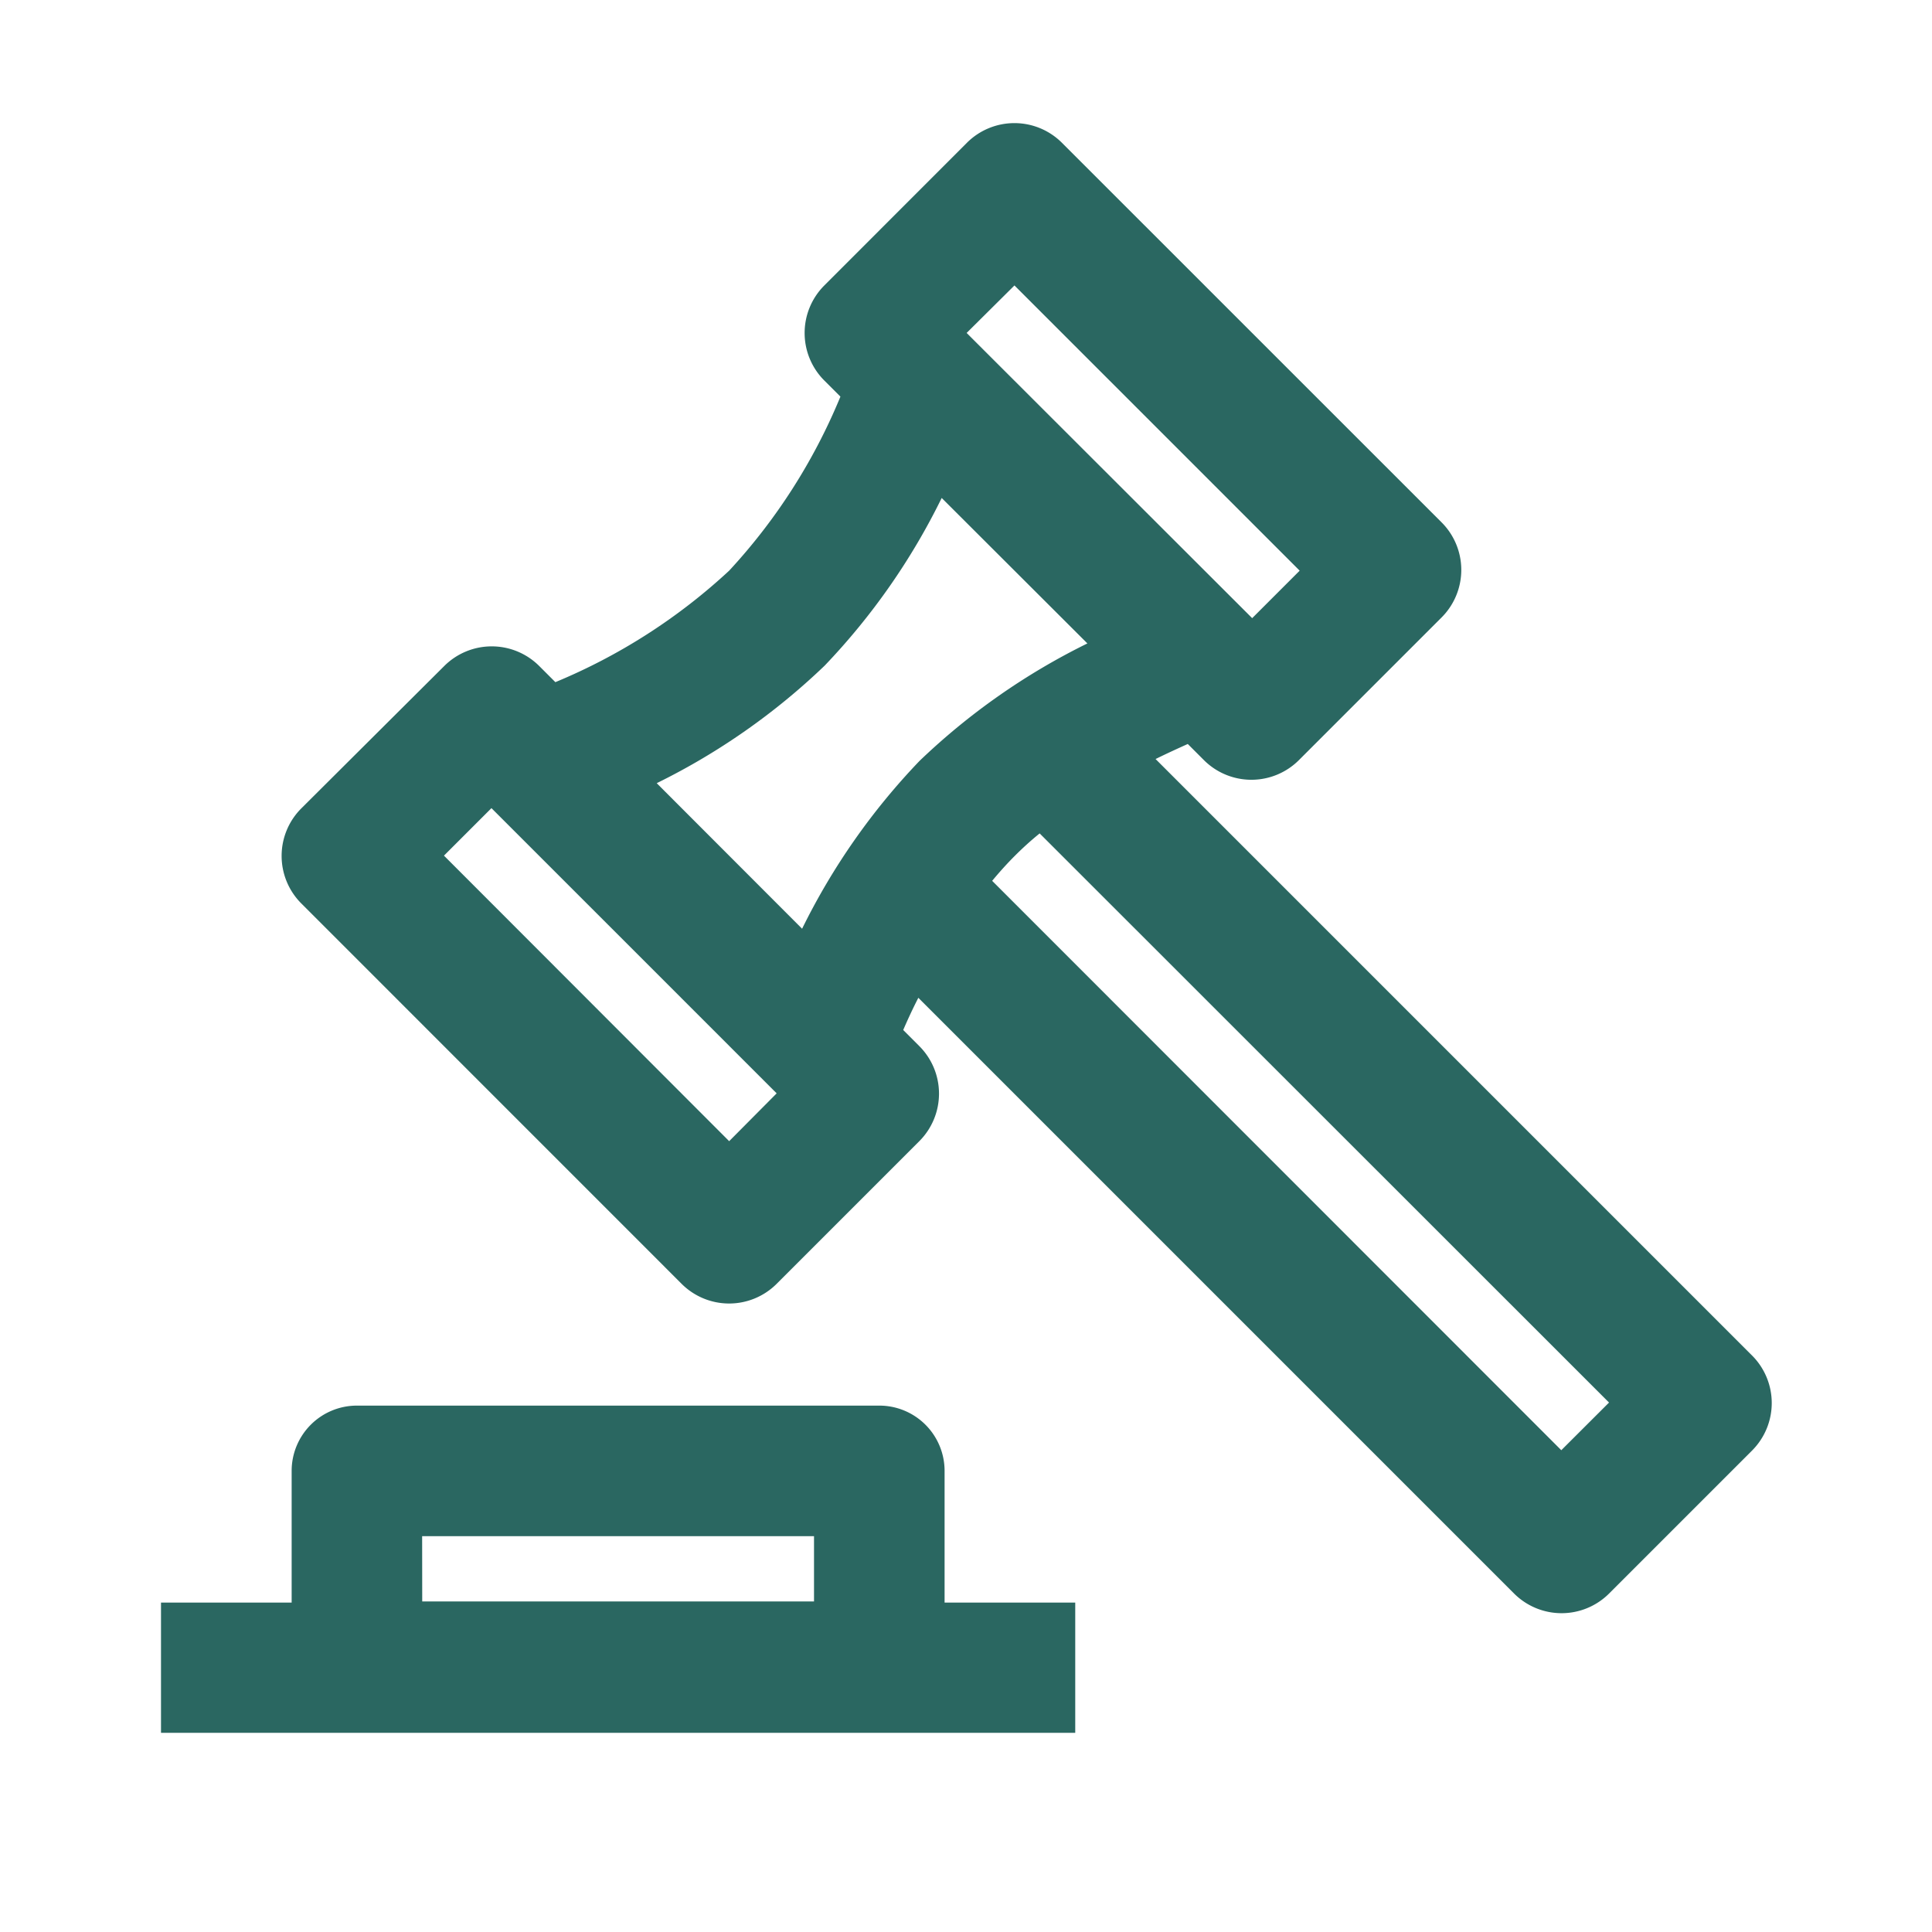 <svg id="people_outline-24px" xmlns="http://www.w3.org/2000/svg" width="24" height="24" viewBox="0 0 24 24">
  <path id="Path_2162" data-name="Path 2162" d="M0,0H24V24H0Z" fill="none"/>
  <g id="_29-auction" data-name="29-auction" transform="translate(2 1.53)">
    <path id="Path_7193" data-name="Path 7193" d="M25.647,15.3l-7.4-7.4c.148-.073.285-.135.4-.187l.2.2a.835.835,0,0,0,1.181,0l1.772-1.772a.835.835,0,0,0,0-1.181L17.084.245a.835.835,0,0,0-1.181,0L14.132,2.017a.835.835,0,0,0,0,1.181l.2.2A7.242,7.242,0,0,1,12.95,5.56a7.252,7.252,0,0,1-2.159,1.385l-.2-.2a.835.835,0,0,0-1.181,0L7.635,8.513a.835.835,0,0,0,0,1.181l4.724,4.725a.835.835,0,0,0,1.181,0l1.772-1.772a.835.835,0,0,0,0-1.181l-.2-.2c.052-.12.114-.256.188-.4l7.4,7.4a.835.835,0,0,0,1.181,0l1.773-1.773A.835.835,0,0,0,25.647,15.3ZM16.494,2.017,20.037,5.56l-.59.59L15.9,2.607ZM12.95,12.647,9.407,9.1l.59-.59,3.543,3.543Zm-.9-4.447a8.3,8.3,0,0,0,2.085-1.459A8.288,8.288,0,0,0,15.59,4.657L17.4,6.464a8.3,8.3,0,0,0-2.085,1.459,8.307,8.307,0,0,0-1.459,2.085Zm11.237,8.286-7.07-7.073c.089-.107.182-.211.28-.309s.2-.191.31-.28l7.073,7.07Z" transform="translate(-5.892 -0.001)" fill="#2A6761"/>
    <path id="Path_7194" data-name="Path 7194" d="M9.734,76.746a.811.811,0,0,0-.811-.811H2.434a.811.811,0,0,0-.811.811v1.636H0V80H11.357V78.382H9.734Zm-6.49.811H8.112v.811H3.245Z" transform="translate(0 -60.004)" fill="#2A6761"/>
  </g>
</svg>
